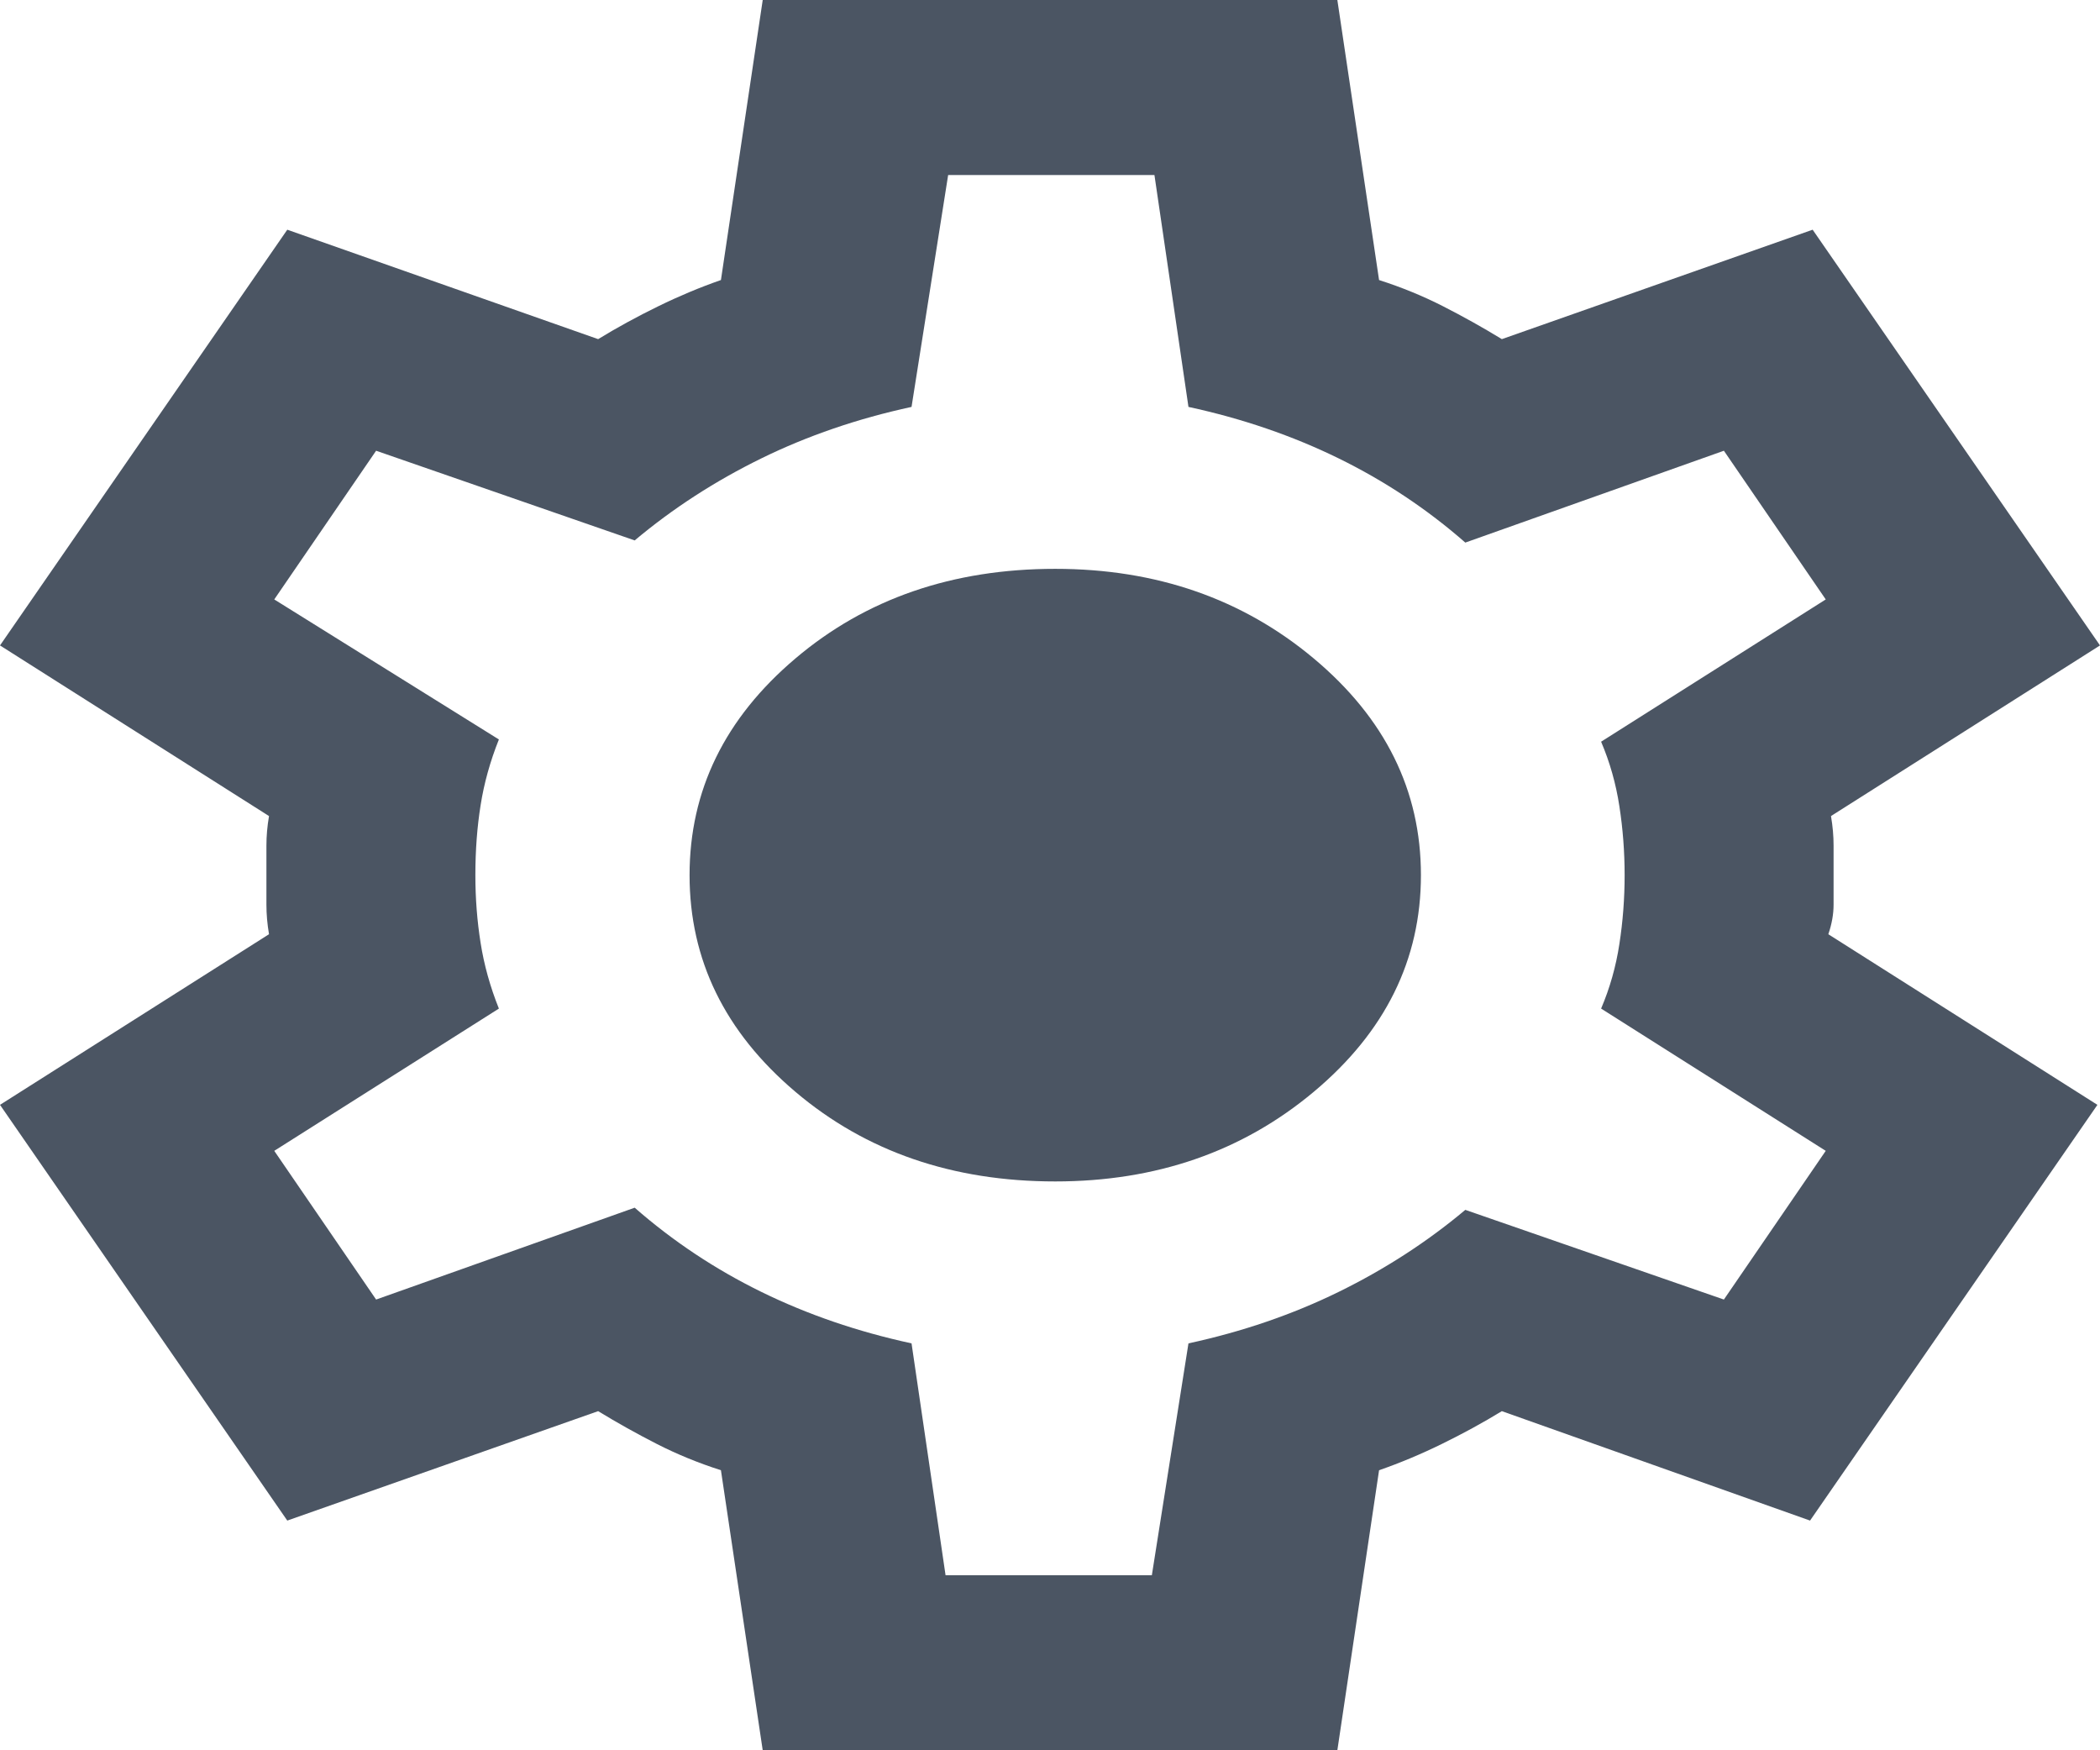 <svg width="30" height="25" viewBox="0 0 30 25" fill="none" xmlns="http://www.w3.org/2000/svg">
<path d="M10.896 25L10.299 21C9.975 20.896 9.67 20.771 9.384 20.625C9.098 20.479 8.818 20.323 8.545 20.156L4.104 21.719L0 15.781L3.843 13.344C3.818 13.198 3.806 13.057 3.806 12.922V12.078C3.806 11.943 3.818 11.802 3.843 11.656L0 9.219L4.104 3.281L8.545 4.844C8.818 4.677 9.104 4.521 9.403 4.375C9.701 4.229 10 4.104 10.299 4L10.896 0H19.105L19.701 4C20.025 4.104 20.33 4.229 20.616 4.375C20.902 4.521 21.182 4.677 21.455 4.844L25.895 3.281L30 9.219L26.157 11.656C26.182 11.802 26.194 11.943 26.194 12.078V12.922C26.194 13.057 26.169 13.198 26.119 13.344L29.963 15.781L25.858 21.719L21.455 20.156C21.182 20.323 20.895 20.479 20.597 20.625C20.299 20.771 20 20.896 19.701 21L19.105 25H10.896ZM13.508 22.5H16.455L16.978 19.188C17.749 19.021 18.464 18.776 19.123 18.453C19.782 18.13 20.386 17.74 20.933 17.281L24.627 18.562L26.082 16.438L22.873 14.406C22.997 14.115 23.085 13.807 23.134 13.484C23.184 13.162 23.209 12.833 23.209 12.5C23.209 12.167 23.184 11.838 23.134 11.516C23.085 11.193 22.997 10.885 22.873 10.594L26.082 8.562L24.627 6.438L20.933 7.75C20.386 7.271 19.782 6.87 19.123 6.547C18.464 6.224 17.749 5.979 16.978 5.812L16.492 2.5H13.545L13.022 5.812C12.251 5.979 11.536 6.224 10.877 6.547C10.218 6.87 9.614 7.26 9.067 7.719L5.373 6.438L3.918 8.562L7.127 10.562C7.002 10.875 6.915 11.188 6.866 11.5C6.816 11.812 6.791 12.146 6.791 12.5C6.791 12.833 6.816 13.156 6.866 13.469C6.915 13.781 7.002 14.094 7.127 14.406L3.918 16.438L5.373 18.562L9.067 17.25C9.614 17.729 10.218 18.13 10.877 18.453C11.536 18.776 12.251 19.021 13.022 19.188L13.508 22.5ZM15.075 16.875C16.517 16.875 17.749 16.448 18.769 15.594C19.789 14.74 20.299 13.708 20.299 12.5C20.299 11.292 19.789 10.26 18.769 9.406C17.749 8.552 16.517 8.125 15.075 8.125C13.607 8.125 12.369 8.552 11.362 9.406C10.354 10.26 9.851 11.292 9.851 12.5C9.851 13.708 10.354 14.74 11.362 15.594C12.369 16.448 13.607 16.875 15.075 16.875Z" fill="#4B5563"/>
</svg>